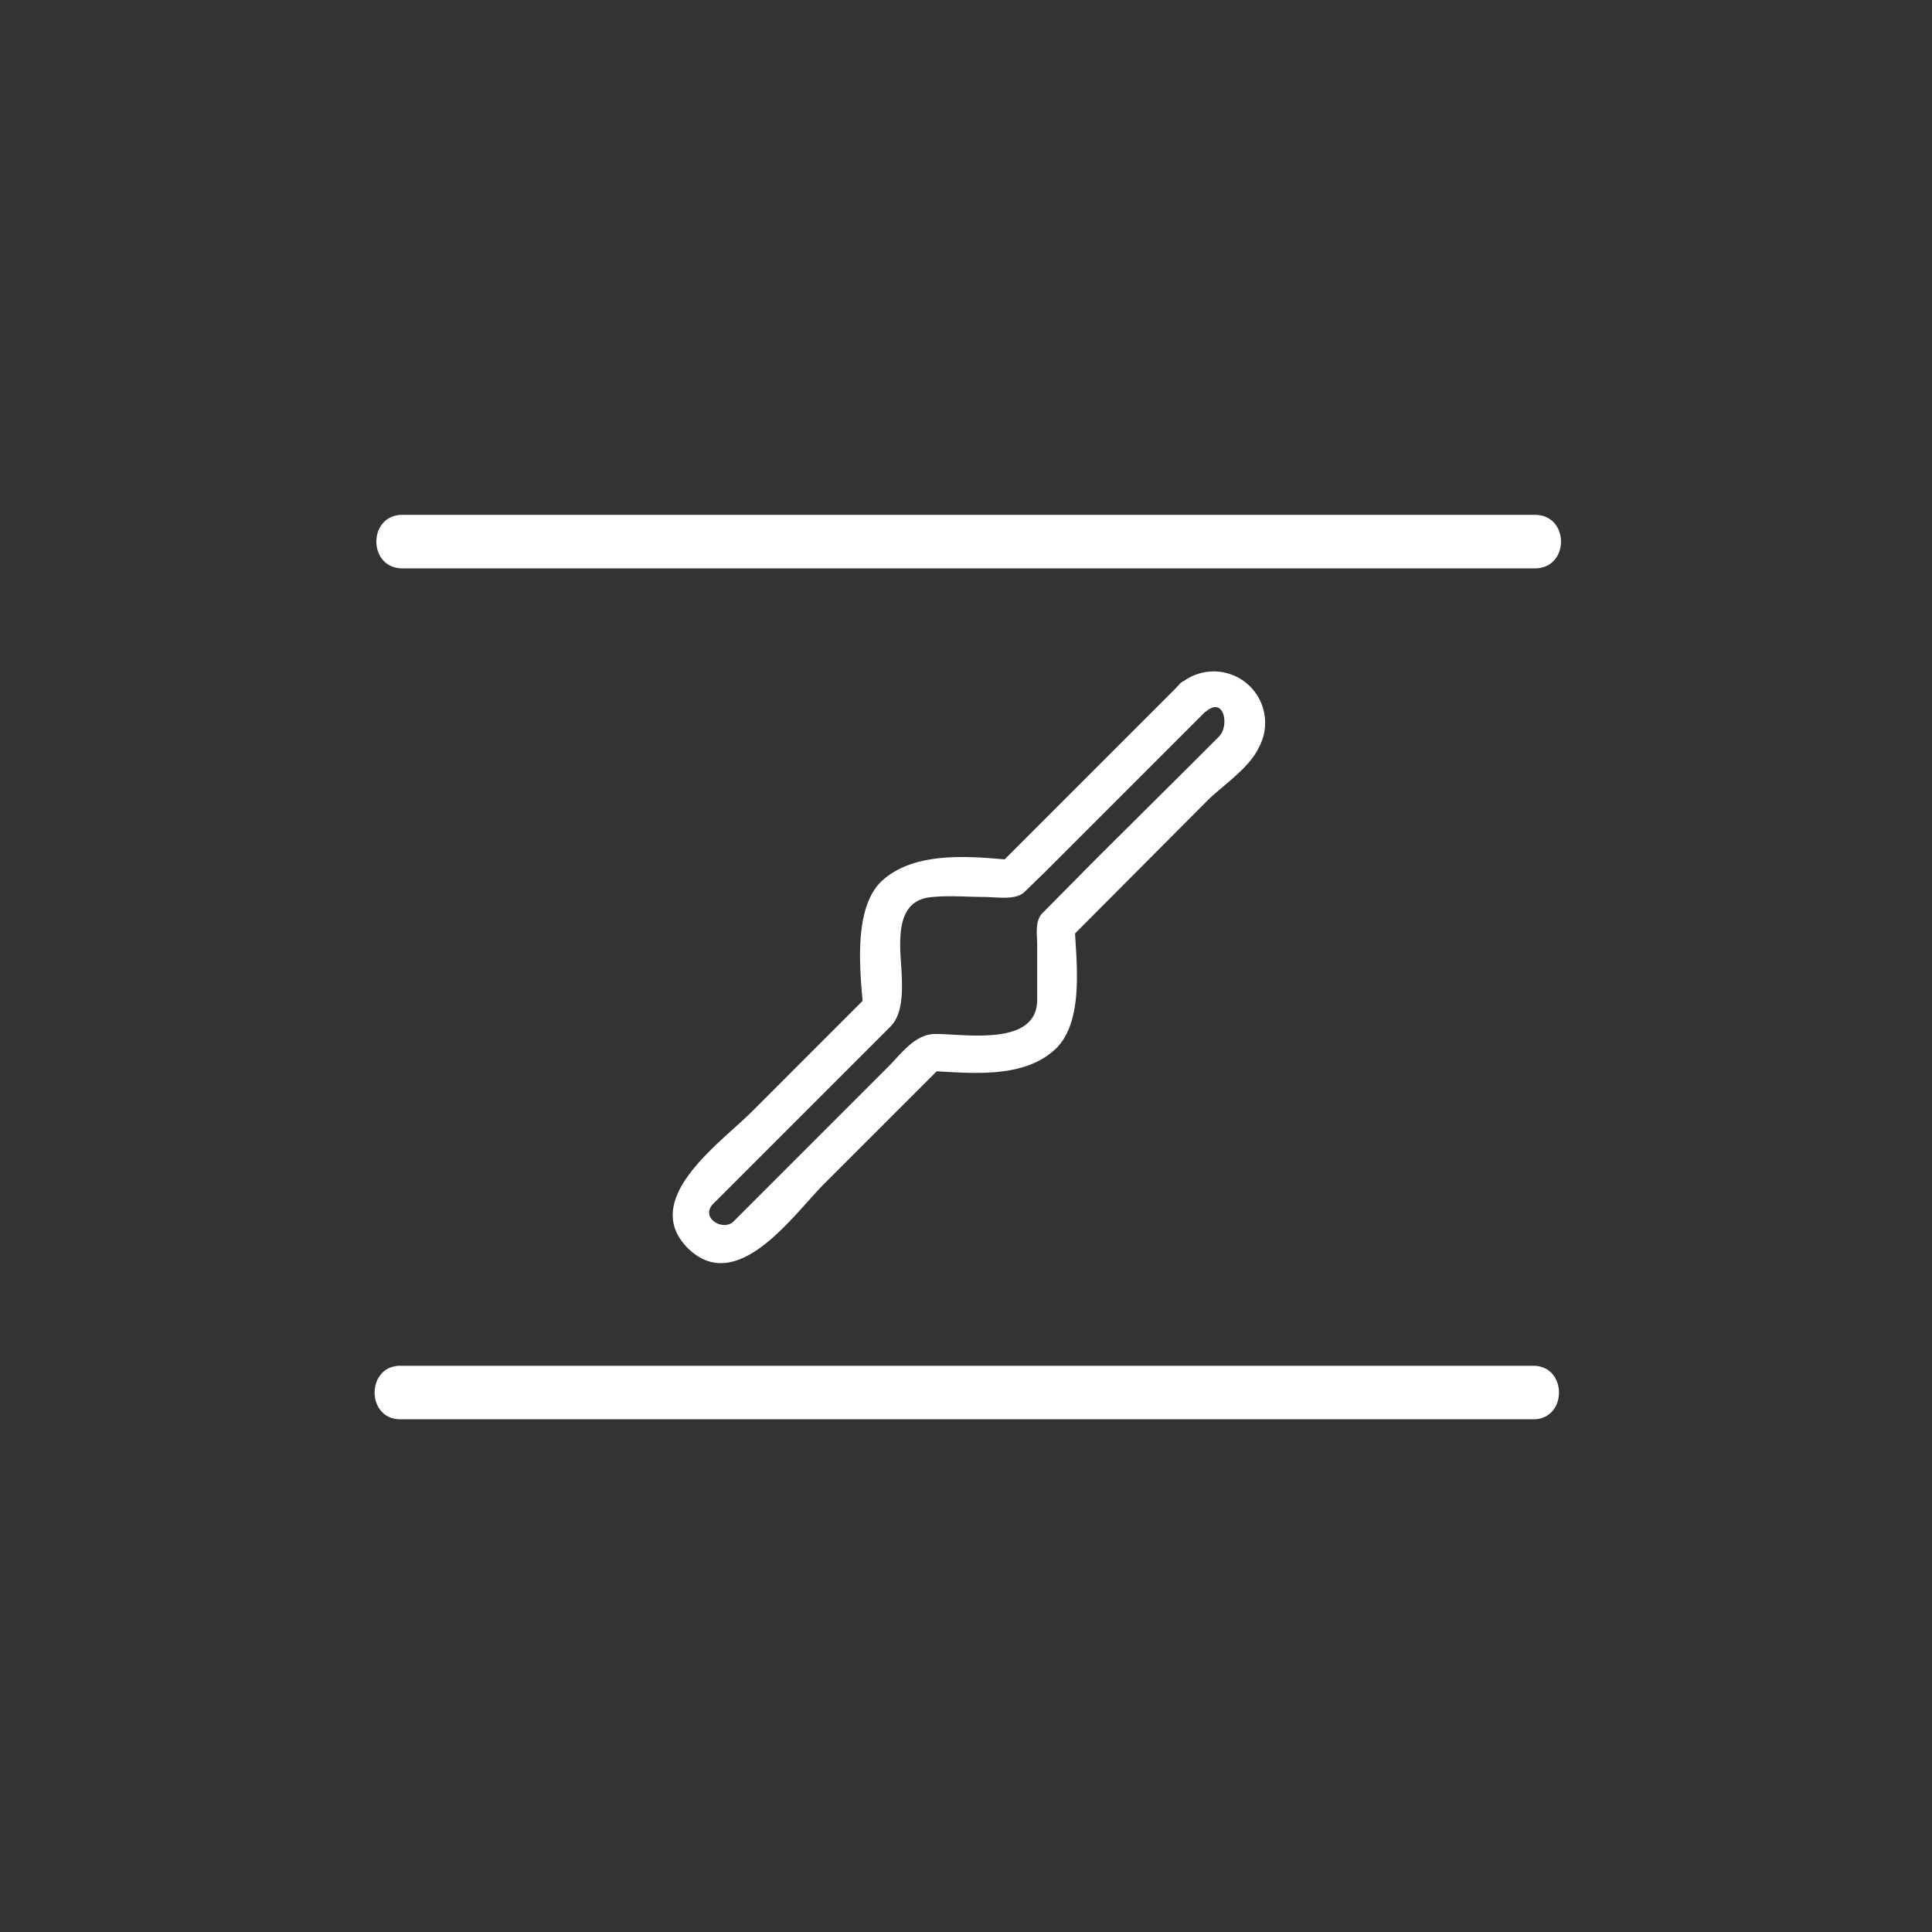 <svg xmlns="http://www.w3.org/2000/svg" width="361" height="361"><rect width="100%" height="100%" fill="#333333" stroke="none"/><path d="M220.4 127.9l-33.8 33.8 2.4-1c-7.6-.7-17.8-1.7-24 3.7-5.7 5-4.3 17.1-3.7 24l1-2.5-21.6 21.6c-5.8 5.9-21.3 16.5-12.2 25.7 9.2 9.1 19.7-6.2 25.5-12l22.1-22.1-2.4 1c7.6.4 17.2 1.5 23.2-3.8 5.8-5 4.2-16.5 3.9-23.3l-1 2.5 26-26.1c2.8-2.7 7.7-6 9.4-9.7a9.6 9.6 0 0 0-14.8-11.8c-3.6 2.8 1.4 7.7 5 5 3.4-2.8 4.3 2.8 2.4 4.7l-5.7 5.7-16.8 16.7-10.4 10.5c-1.6 1.5-1.1 4.1-1.1 6.1v10.2c0 8.8-13.4 6.4-19 6.4-4 0-6.6 4-9.3 6.6l-28.4 28.4c-2 2-6.4-.7-3.8-3.3l4-4 16-16 13.1-13.1c3.3-3.3 1.8-10.8 1.8-15.2 0-4.3.8-8.7 6.2-9 3.1-.3 6.3 0 9.5 0 2.2 0 6 .7 7.6-1l3.4-3.3 29.3-29.3 1.1-1.1c3.2-3.2-1.7-8.2-5-5zM75.2 106.2h211.6c6.5 0 6.5-10 0-10H75.2c-6.5 0-6.5 10 0 10zm-.4 159h211.7c6.4 0 6.4-10 0-10H74.8c-6.4 0-6.4 10 0 10z" fill="#fff"/></svg>